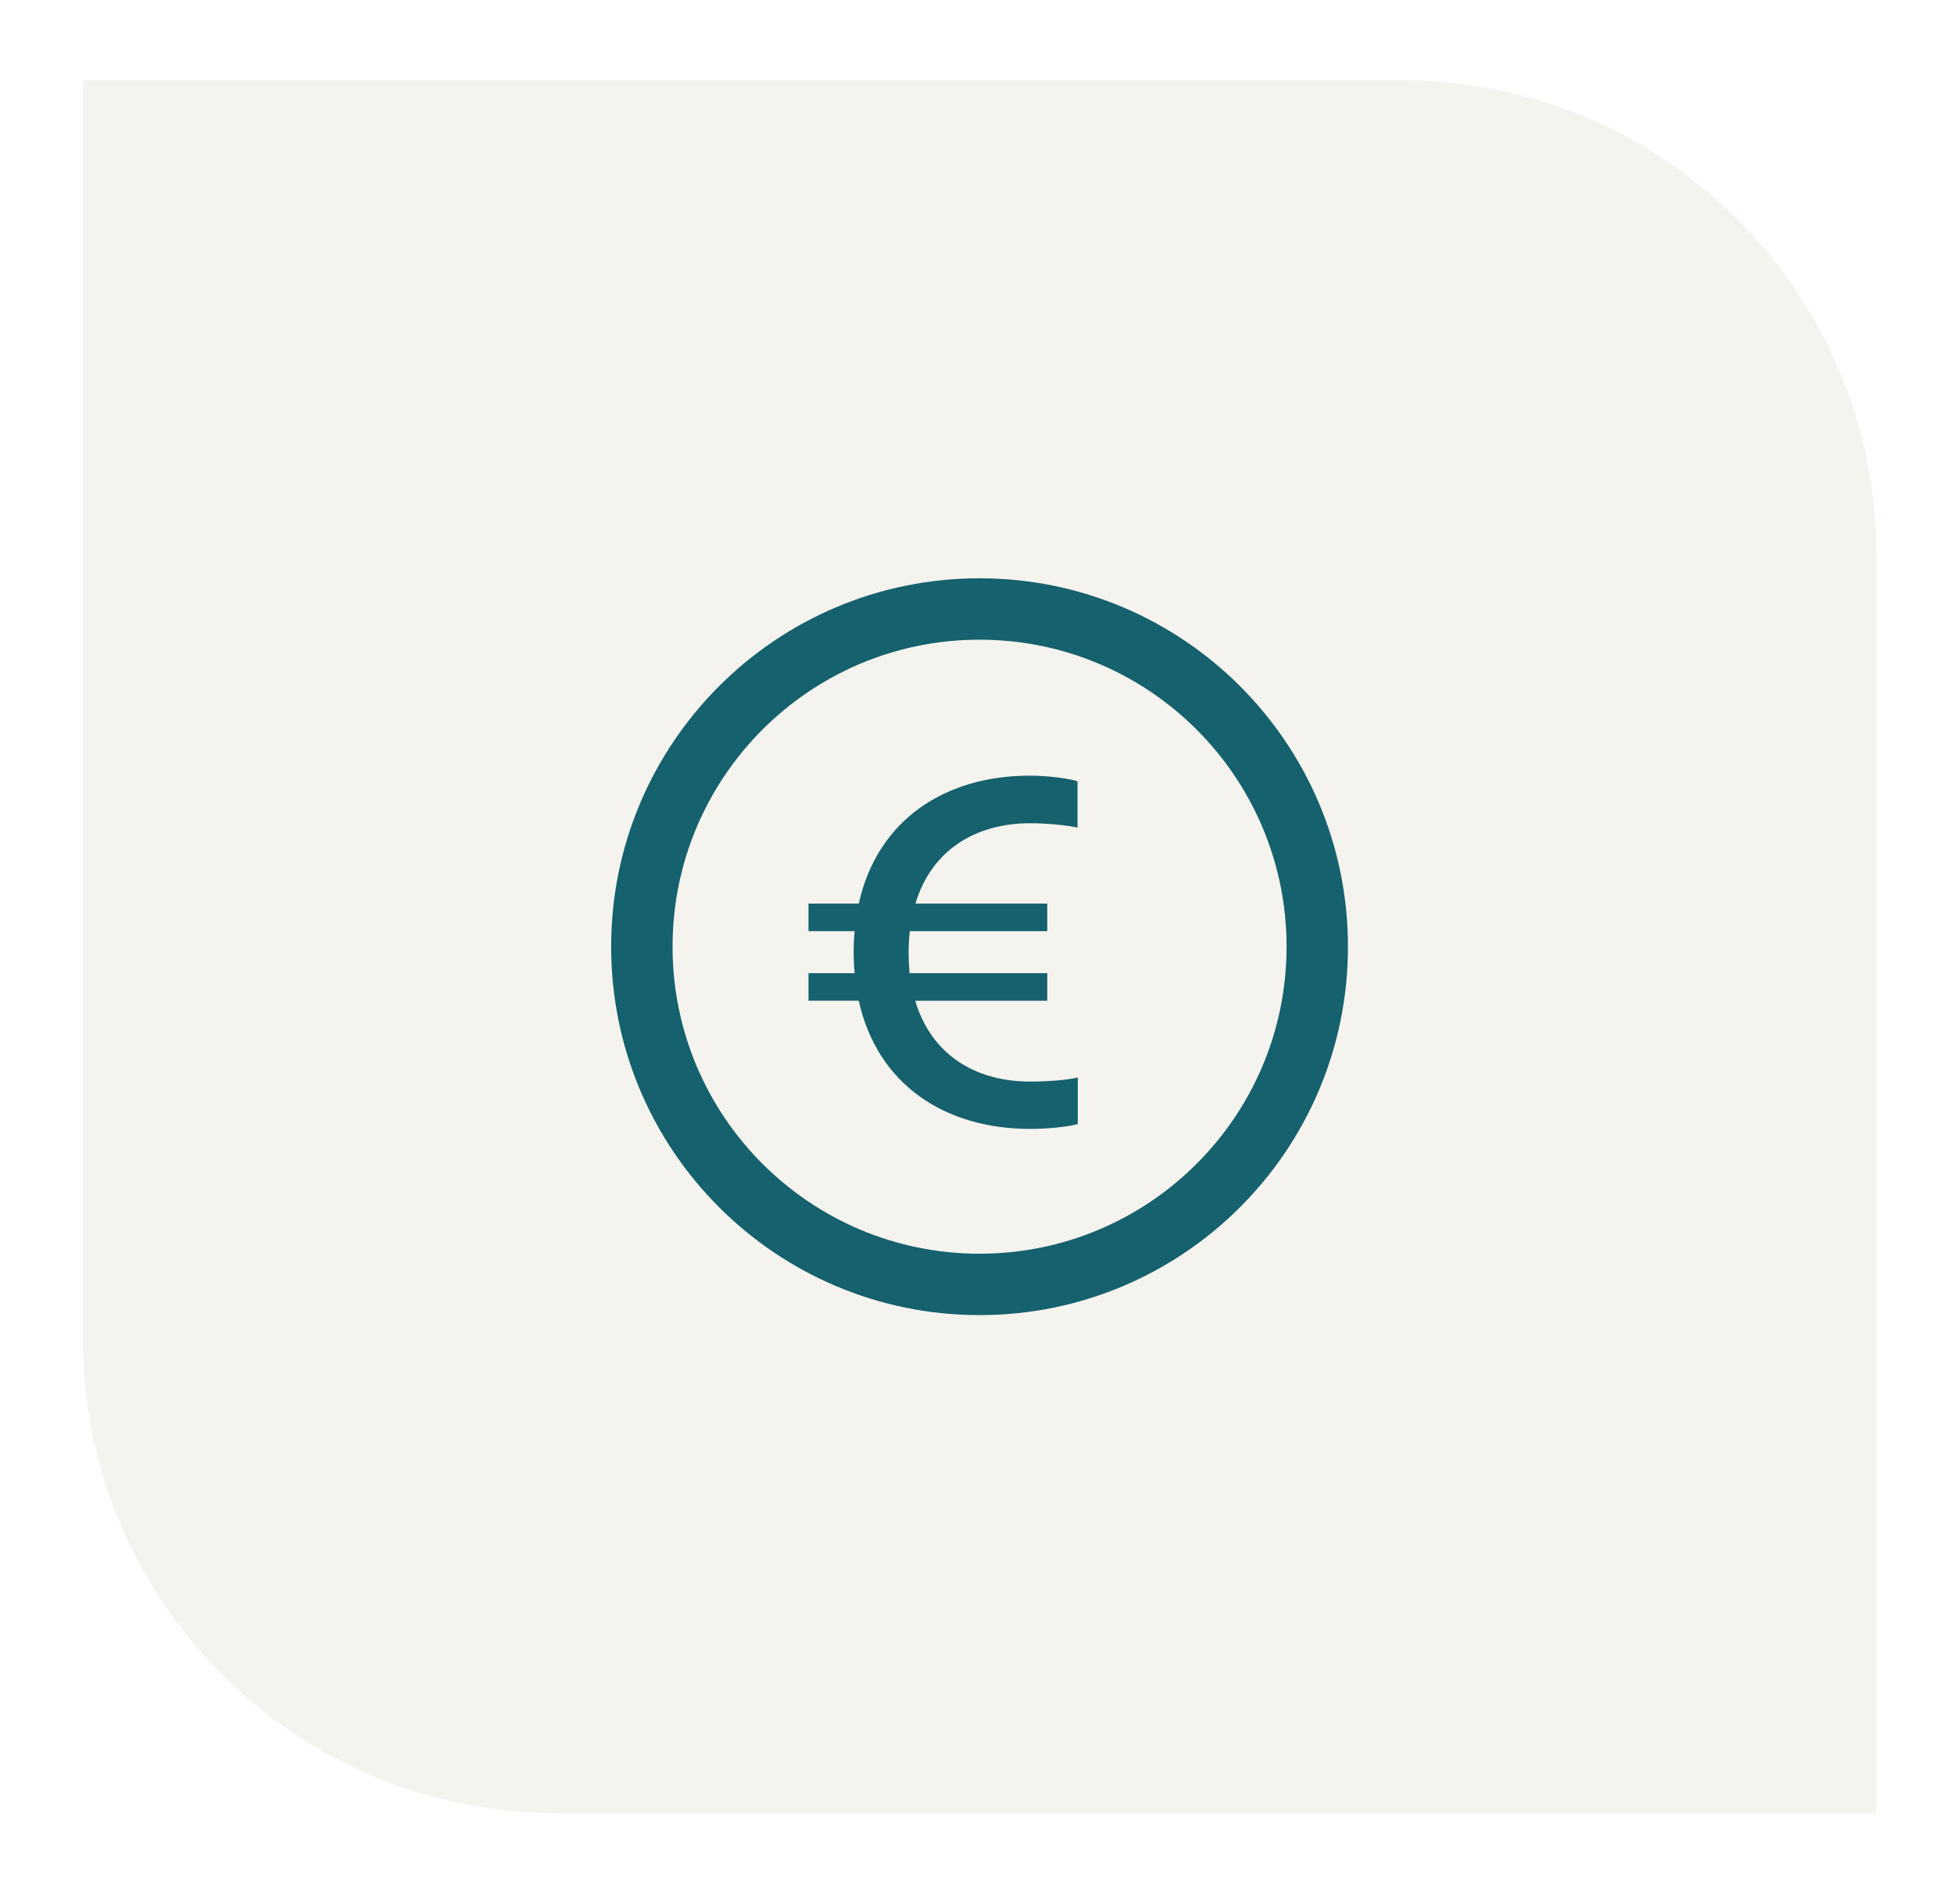 <svg width="78" height="76" viewBox="0 0 78 76" fill="none" xmlns="http://www.w3.org/2000/svg">
<g filter="url(#filter0_d_989_2101)">
<path d="M2.71 2H55.357C65.814 2 74.29 10.476 74.29 20.933V71.17H21.643C11.186 71.17 2.71 62.694 2.71 52.238V2Z" fill="#F5F3EE"/>
<path d="M3.011 2.301H55.357C65.647 2.301 73.989 10.643 73.989 20.933V70.869H21.643C11.353 70.869 3.011 62.528 3.011 52.238V2.301Z" stroke="#F5F3EE" stroke-width="0.602"/>
<path d="M38.5 21.879C46.622 21.879 53.206 28.463 53.206 36.585C53.206 44.707 46.622 51.291 38.5 51.291C30.378 51.291 23.794 44.707 23.794 36.585C23.794 28.463 30.378 21.879 38.5 21.879ZM38.5 24.33C31.731 24.33 26.245 29.817 26.245 36.585C26.245 43.353 31.731 48.84 38.5 48.84C45.268 48.84 50.755 43.353 50.755 36.585C50.755 29.817 45.268 24.33 38.5 24.33ZM40.501 29.757C41.164 29.757 42.011 29.855 42.411 29.982V31.833C41.992 31.735 41.193 31.657 40.521 31.657C38.318 31.657 36.574 32.749 35.94 34.864H41.203V35.965H35.716C35.687 36.238 35.667 36.521 35.667 36.813C35.667 36.959 35.673 37.1 35.679 37.238L35.706 37.641H41.203V38.743H35.931C36.564 40.867 38.299 41.968 40.511 41.968C40.619 41.968 40.73 41.967 40.841 41.964L41.176 41.952C41.676 41.927 42.151 41.877 42.421 41.803V43.664C42.002 43.781 41.193 43.858 40.511 43.858C37.139 43.858 34.42 42.105 33.679 38.742H31.672V37.641H33.514C33.484 37.378 33.475 37.096 33.475 36.813C33.475 36.521 33.484 36.238 33.514 35.965H31.672V34.864H33.679C34.421 31.502 37.149 29.757 40.501 29.757Z" fill="#15616D"/>
</g>
<defs>
<filter id="filter0_d_989_2101" x="0.3" y="0.193" width="77.604" height="75.195" filterUnits="userSpaceOnUse" color-interpolation-filters="sRGB">
<feFlood flood-opacity="0" result="BackgroundImageFix"/>
<feColorMatrix in="SourceAlpha" type="matrix" values="0 0 0 0 0 0 0 0 0 0 0 0 0 0 0 0 0 0 127 0" result="hardAlpha"/>
<feOffset dx="0.602" dy="1.205"/>
<feGaussianBlur stdDeviation="1.506"/>
<feComposite in2="hardAlpha" operator="out"/>
<feColorMatrix type="matrix" values="0 0 0 0 0.514 0 0 0 0 0.416 0 0 0 0 0.176 0 0 0 0.37 0"/>
<feBlend mode="normal" in2="BackgroundImageFix" result="effect1_dropShadow_989_2101"/>
<feBlend mode="normal" in="SourceGraphic" in2="effect1_dropShadow_989_2101" result="shape"/>
</filter>
</defs>
</svg>
